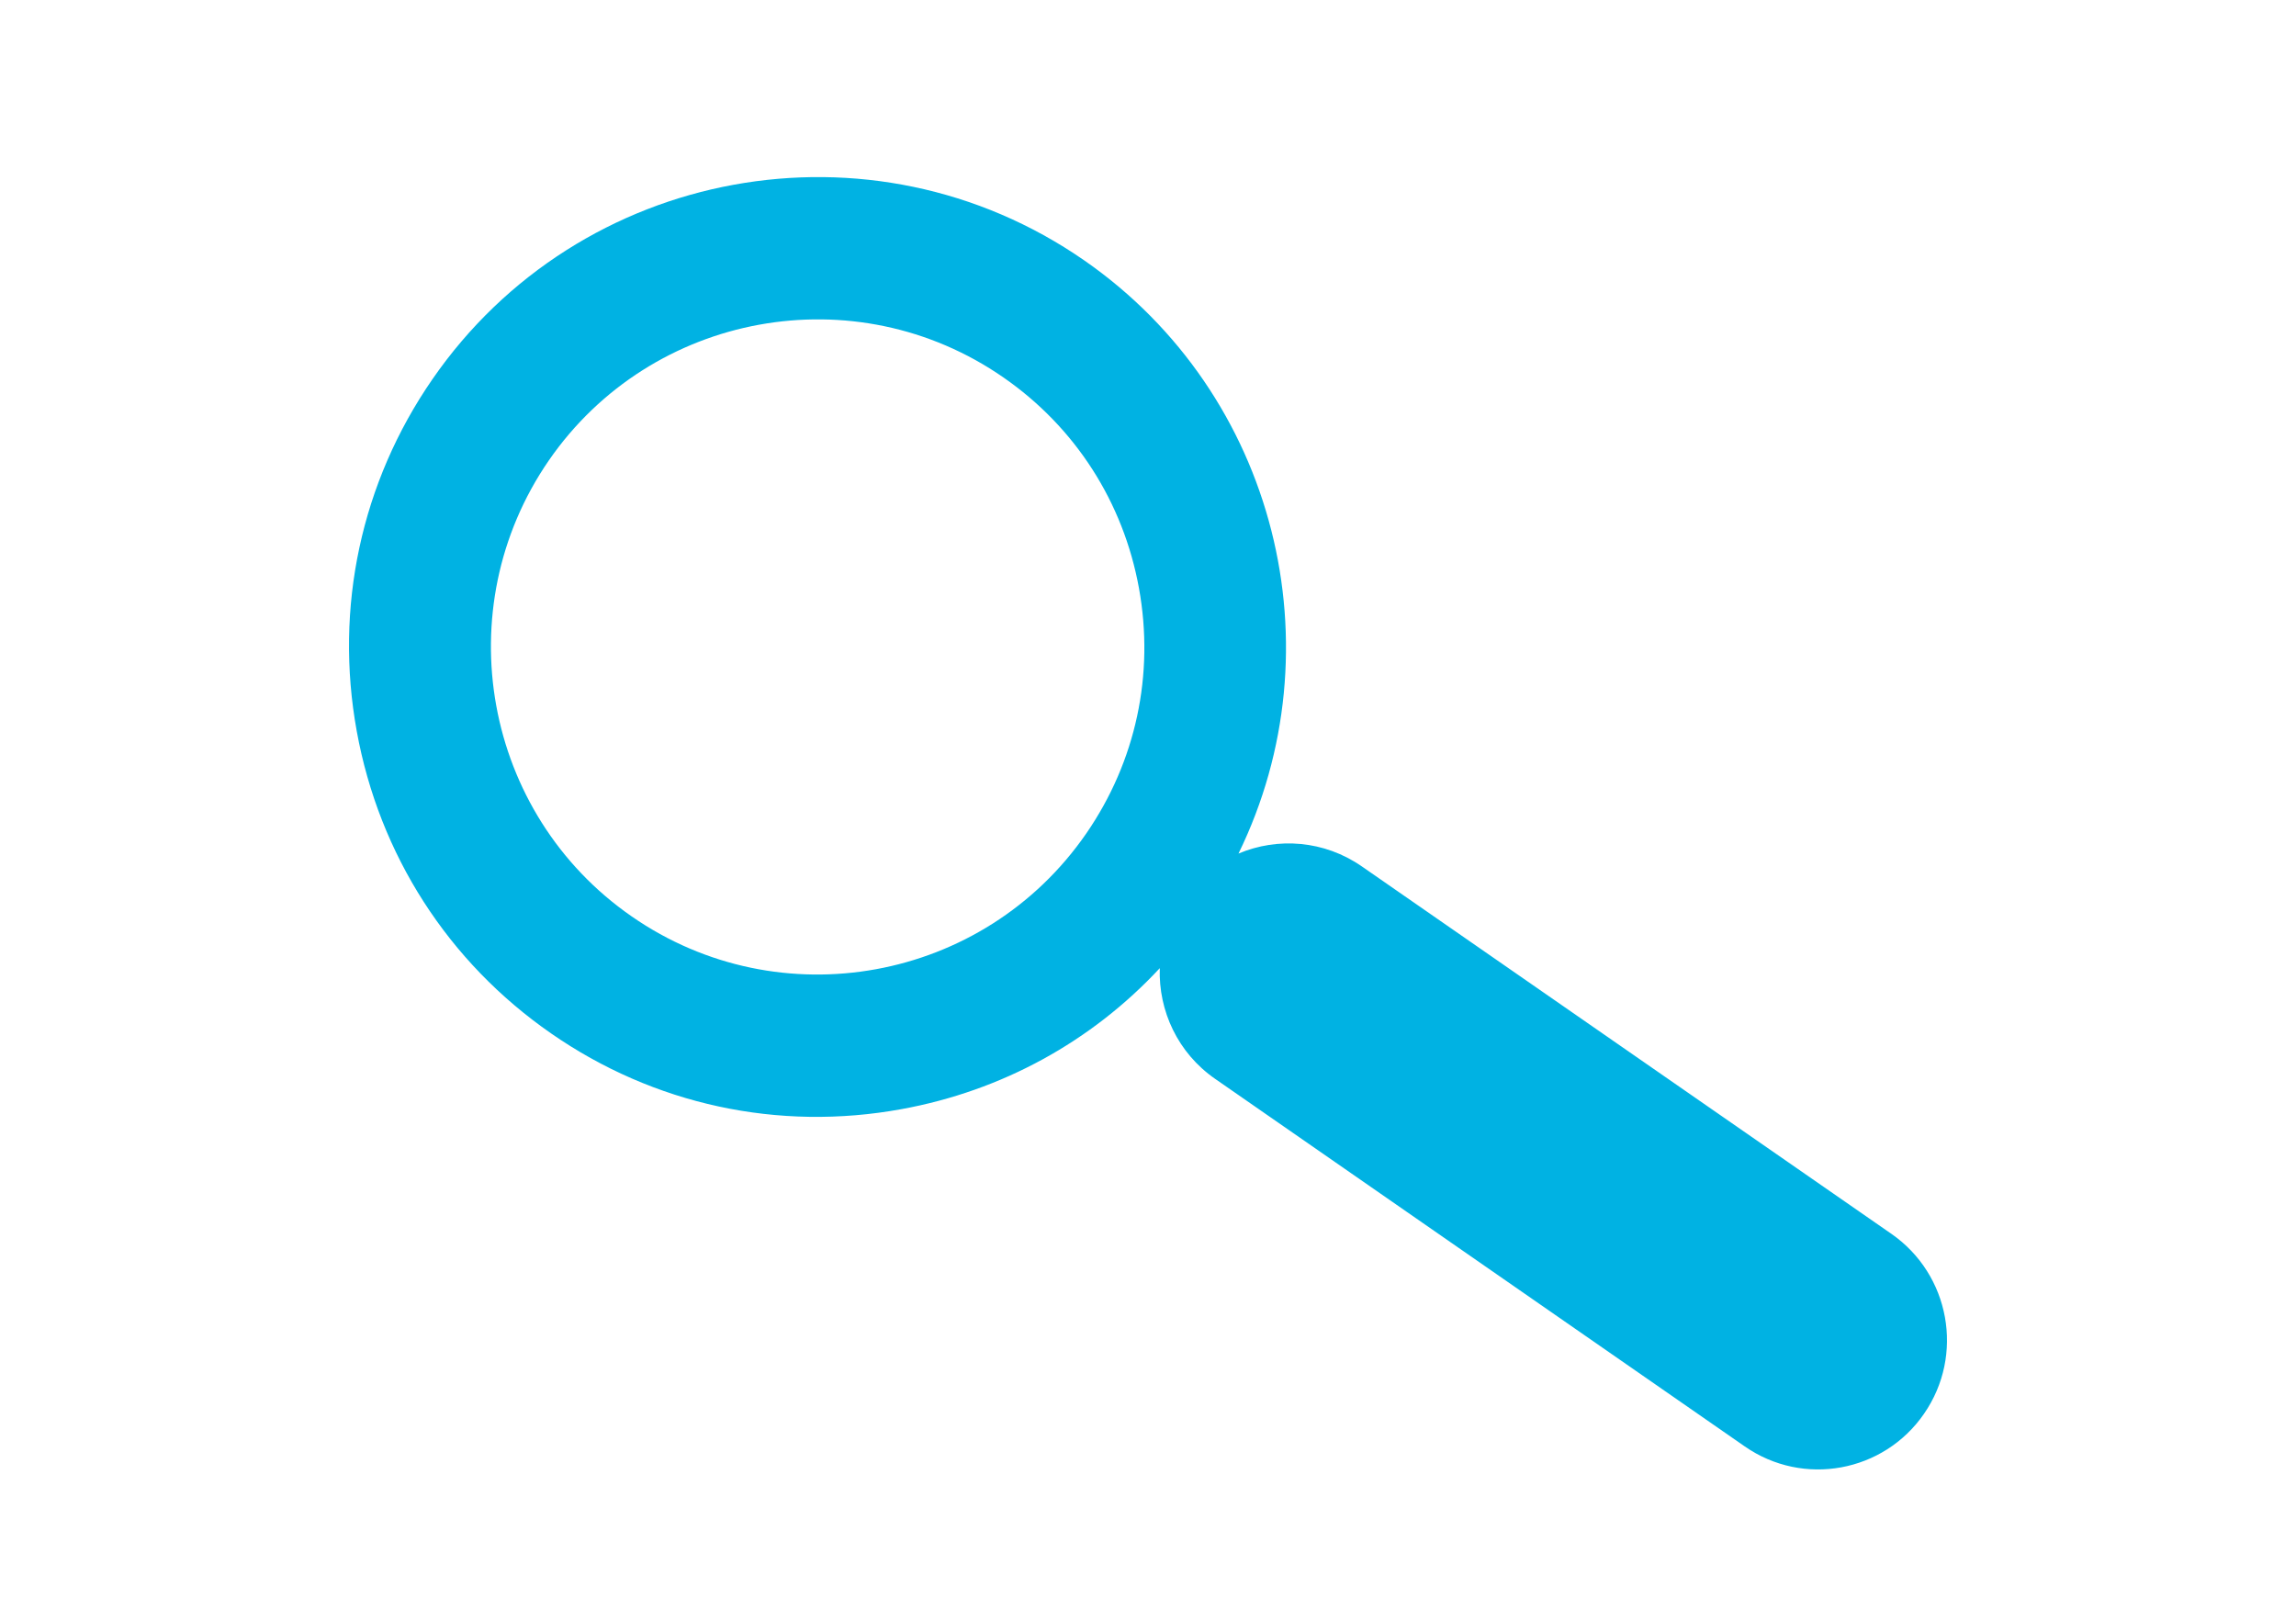 <?xml version="1.0" encoding="utf-8"?>
<!-- Generator: Adobe Illustrator 24.0.3, SVG Export Plug-In . SVG Version: 6.00 Build 0)  -->
<svg version="1.1" id="Layer_1" xmlns="http://www.w3.org/2000/svg" xmlns:xlink="http://www.w3.org/1999/xlink" x="0px" y="0px"
	 viewBox="0 0 85 60" style="enable-background:new 0 0 85 60;" xml:space="preserve">
<style type="text/css">
	.st0{fill-rule:evenodd;clip-rule:evenodd;fill:#00B2E3;}
</style>
<path class="st0" d="M71.23,52.337c-1.496,2.171-4.471,2.717-6.636,1.211L44.989,39.942c-1.388-0.96-2.106-2.526-2.053-4.1
	c-2.525,2.716-5.843,4.541-9.558,5.218c-4.564,0.835-9.174-0.163-12.978-2.804c-3.807-2.64-6.361-6.612-7.193-11.187
	c-0.832-4.577,0.161-9.203,2.796-13.022C21.446,6.16,32.273,4.183,40.14,9.64c7.14,4.958,9.421,14.366,5.71,21.959
	c1.45-0.611,3.17-0.492,4.565,0.475l19.61,13.606C72.19,47.187,72.731,50.166,71.23,52.337z M42.166,21.777
	c-0.579-3.19-2.359-5.96-5.013-7.8c-5.482-3.808-13.035-2.431-16.834,3.067c-3.794,5.506-2.42,13.078,3.064,16.88
	c5.483,3.808,13.034,2.432,16.832-3.069C42.052,28.192,42.745,24.968,42.166,21.777z"/>
</svg>
